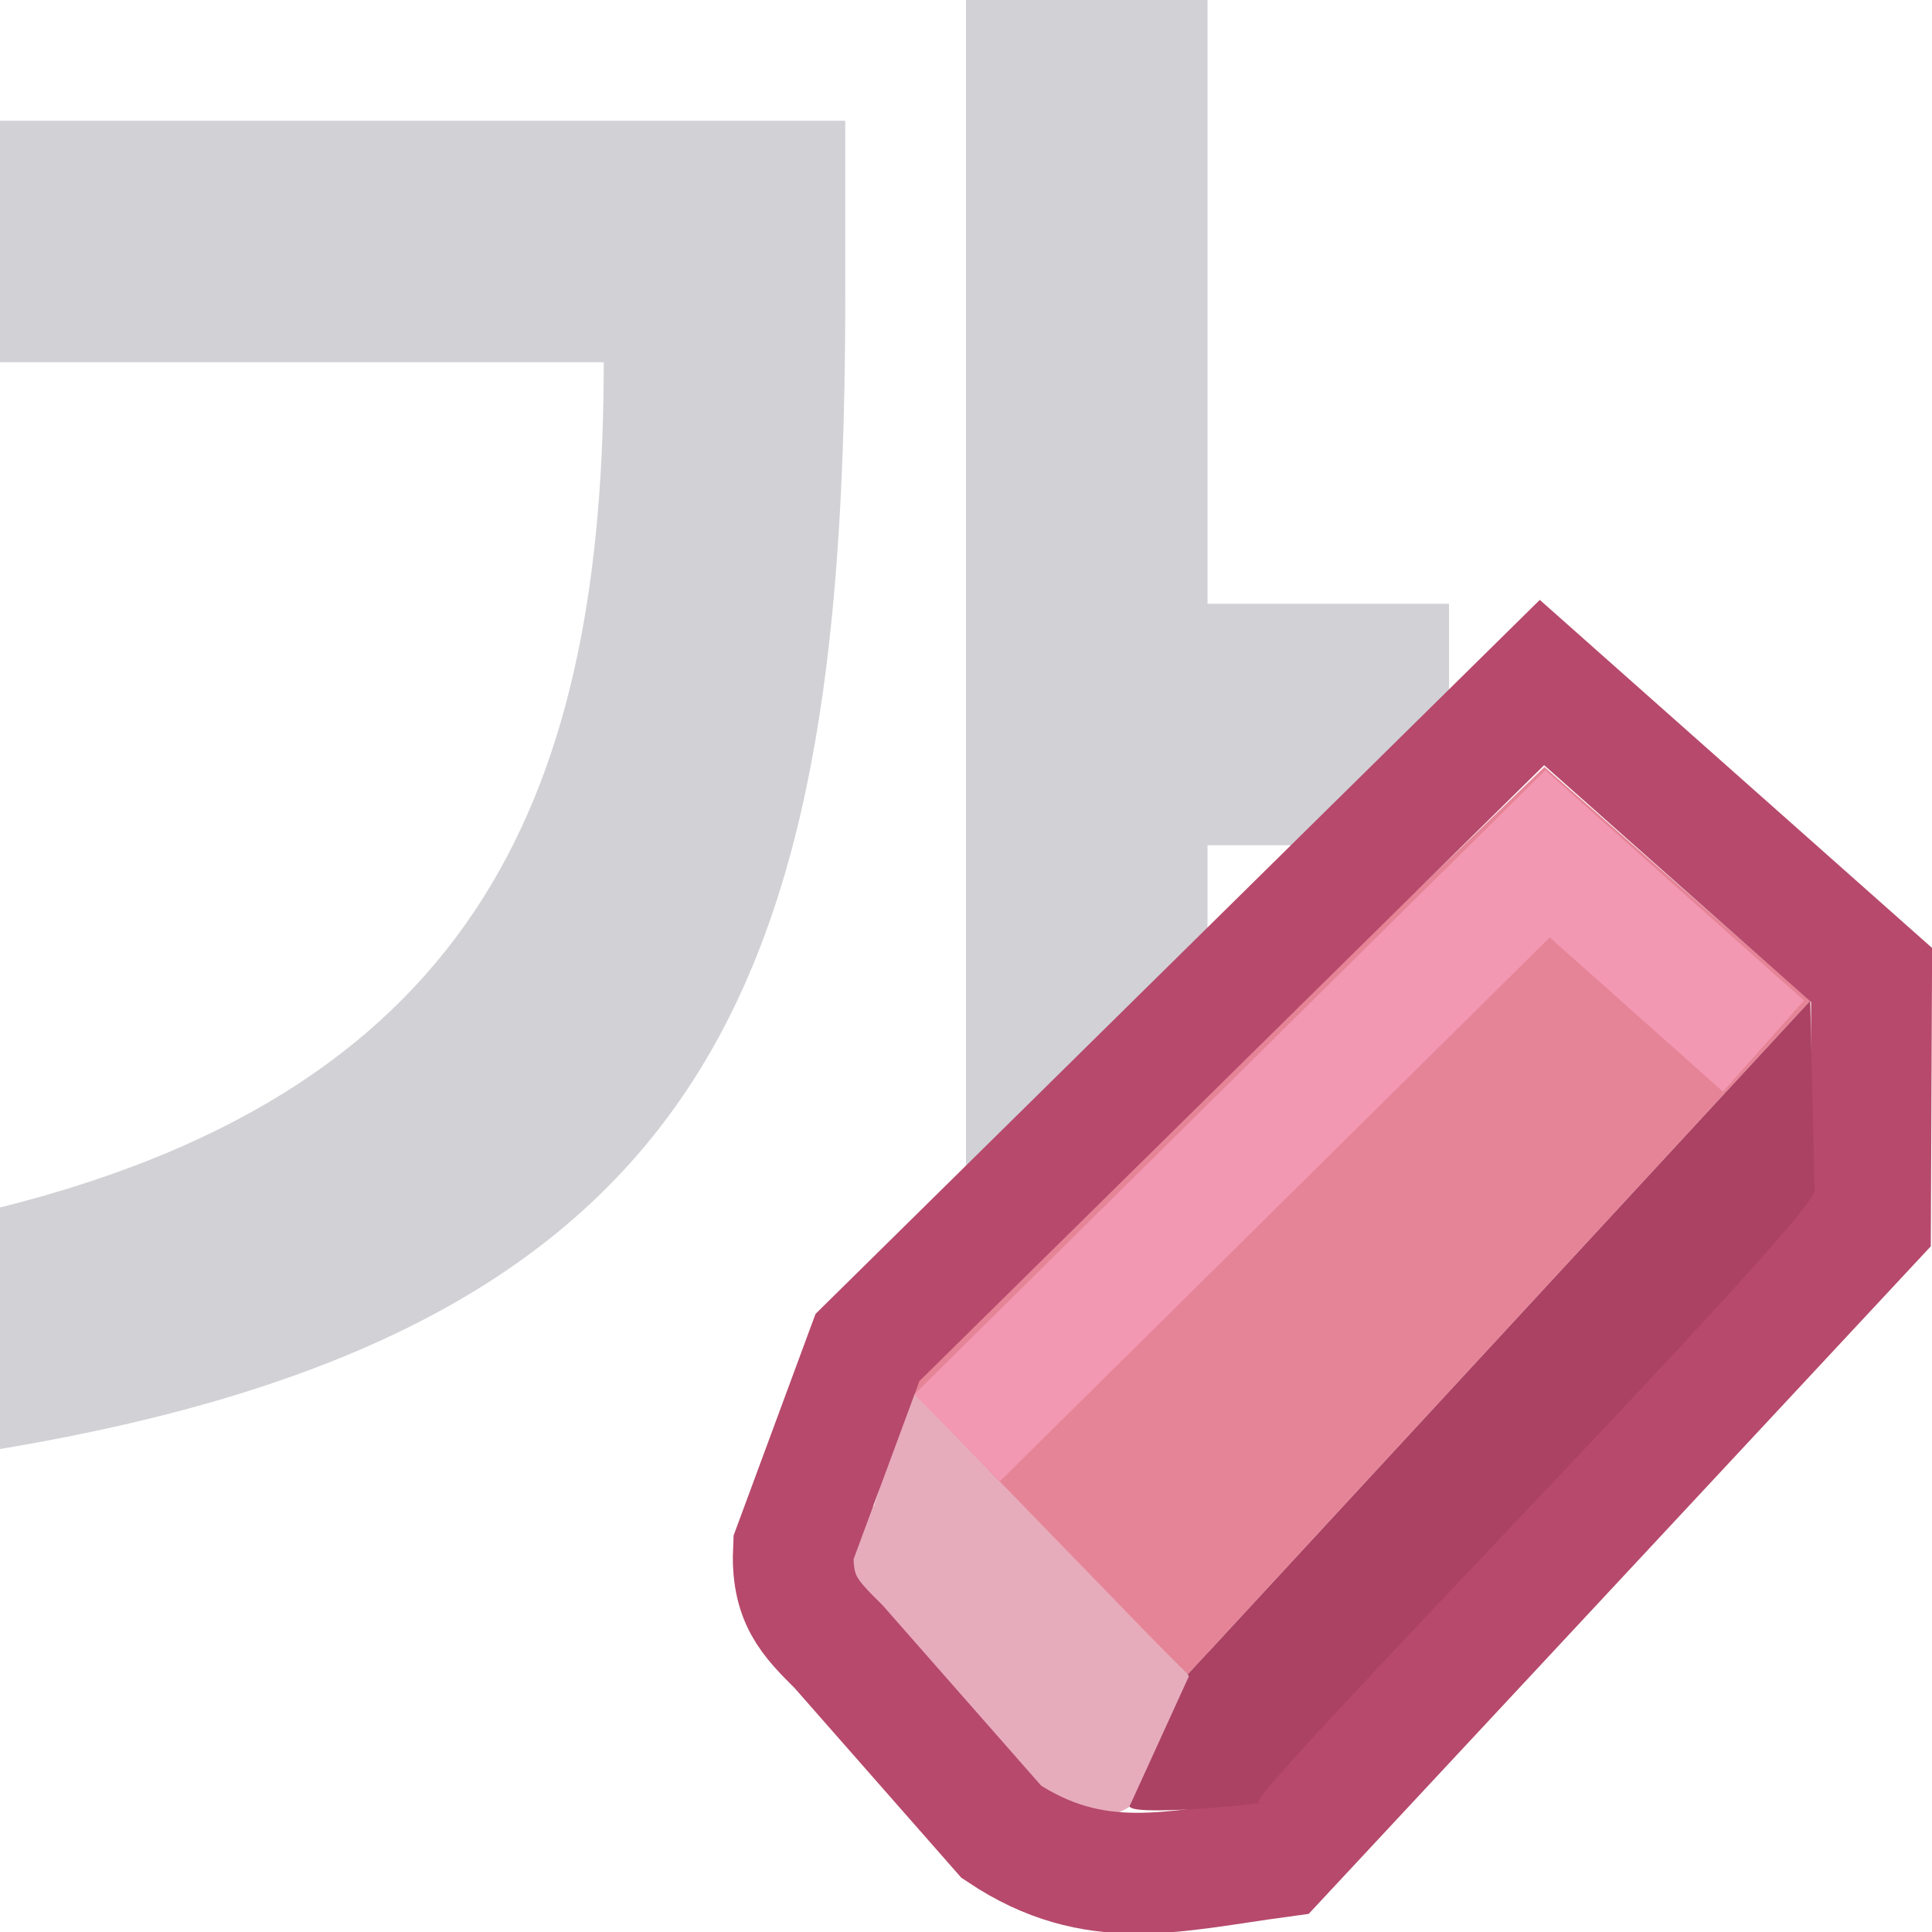 <svg viewBox="0 0 16 16" xmlns="http://www.w3.org/2000/svg"><path d="m8 0v14h2v-7h2v-2h-2v-5zm-8 1v2h5c0 3.5-1 6-5 7v2c6-1 7-4 7-9.543v-1.457z" fill="#d1d1d6" fill-rule="evenodd"/><g fill="#e68497" transform="matrix(.835 0 0 .836 -3.958 -3.178)"><path d="m16.519 20.389 6.175-6.674-2.636-2.316-6.375 6.158z"/><path d="m15.549 21.813c.19 0 .378-.072.523-.217l.458-1.19-2.749-2.829-.372 1.139c-.291.29-.291.757 0 1.047l1.615 1.834c.145.145.336.217.525.217z" fill="#e7acbc"/><path d="m13.064 6.676-5.011 4.938-.55 1.487c-.019.383.118.518.336.735l1.209 1.375c.694.463 1.273.293 2.064.186l4.393-4.712.008-1.837z" fill="none" stroke="#b6496c" stroke-width=".897" transform="matrix(1.335 0 0 1.334 2.593 1.657)"/><path d="m15.089 10.441c.109.109-4.272 4.552-4.13 4.552s-1.06.122-.952.013l.434-.951-.01-.012 4.626-5.004z" fill="#ab4263" transform="matrix(1.335 0 0 1.334 2.593 1.657)"/><path d="m14.234 18.044 5.855-5.784 2.141 1.904" fill="none" stroke="#f398b3" stroke-width="1.208"/></g></svg>